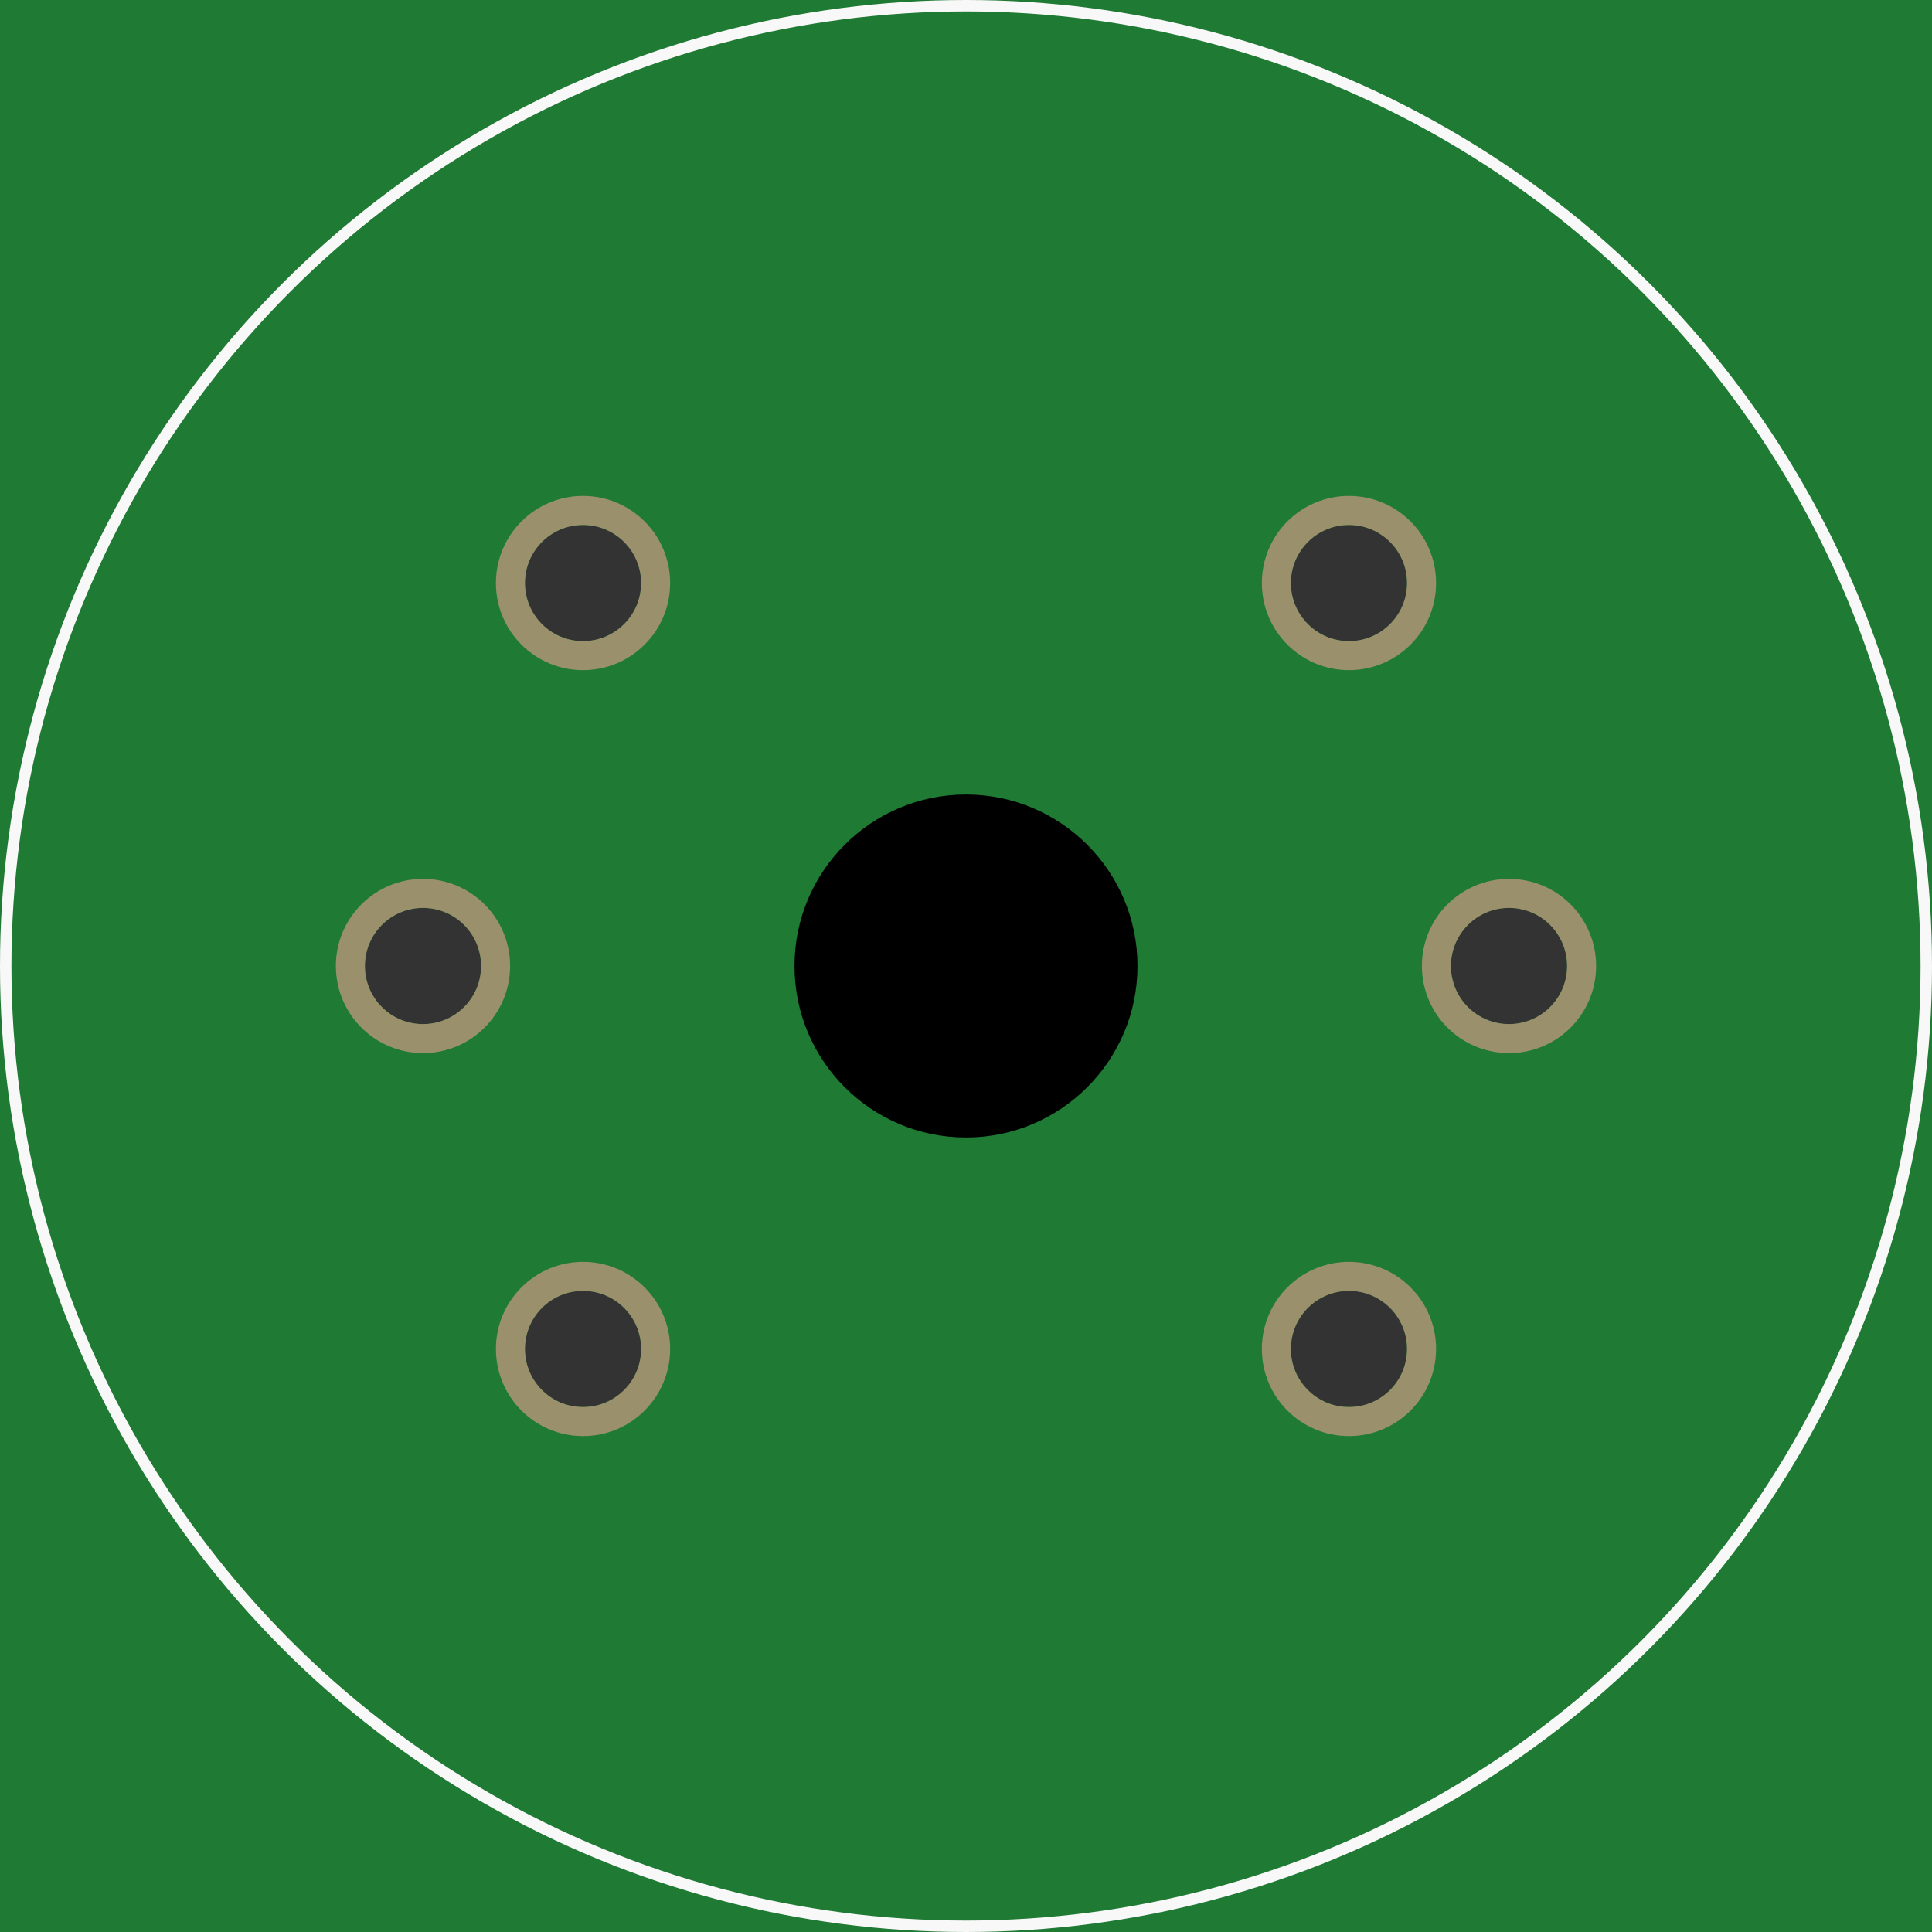 <?xml version='1.0' encoding='UTF-8' standalone='no'?>
<!-- Created with Fritzing (http://www.fritzing.org/) -->
<svg xmlns:svg='http://www.w3.org/2000/svg' xmlns='http://www.w3.org/2000/svg' version='1.2' baseProfile='tiny' x='0in' y='0in' width='0.665in' height='0.665in' viewBox='0 0 16.9 16.9' >
<rect x="0" y="0" width="16.9" height="16.9" fill="#333333" stroke="none"/>
<g id='breadboard'>
<path fill='#1F7A34' stroke='none' stroke-width='0' d='M0,0l16.9,0 0,16.9 -16.9,0 0,-16.9z
M3.192,8.45a0.508,0.508 0 1 0 1.016,0 0.508,0.508 0 1 0 -1.016,0z
M12.692,8.45a0.508,0.508 0 1 0 1.016,0 0.508,0.508 0 1 0 -1.016,0z
M4.592,5.1a0.508,0.508 0 1 0 1.016,0 0.508,0.508 0 1 0 -1.016,0z
M4.592,11.8a0.508,0.508 0 1 0 1.016,0 0.508,0.508 0 1 0 -1.016,0z
M11.292,11.8a0.508,0.508 0 1 0 1.016,0 0.508,0.508 0 1 0 -1.016,0z
M11.292,5.1a0.508,0.508 0 1 0 1.016,0 0.508,0.508 0 1 0 -1.016,0z
'/>
<circle id='connector0pin' connectorname='HA' cx='3.7' cy='8.45' r='0.635' stroke='#9A916C' stroke-width='0.254' fill='none' />
<circle id='connector1pin' connectorname='HB' cx='13.2' cy='8.45' r='0.635' stroke='#9A916C' stroke-width='0.254' fill='none' />
<circle id='connector2pin' connectorname='A1' cx='5.1' cy='5.1' r='0.635' stroke='#9A916C' stroke-width='0.254' fill='none' />
<circle id='connector3pin' connectorname='A2' cx='5.1' cy='11.8' r='0.635' stroke='#9A916C' stroke-width='0.254' fill='none' />
<circle id='connector4pin' connectorname='B2' cx='11.8' cy='11.8' r='0.635' stroke='#9A916C' stroke-width='0.254' fill='none' />
<circle id='connector5pin' connectorname='B1' cx='11.8' cy='5.1' r='0.635' stroke='#9A916C' stroke-width='0.254' fill='none' />
<circle cx='8.45' cy='8.45' r='1.5' stroke='black' stroke-width='0' fill='black' id='nonconn2' />
<circle class='other' cx='8.45' cy='8.45' r='8.4' stroke='#f8f8f8' stroke-width='0.1' fill='none' />
</g>
</svg>